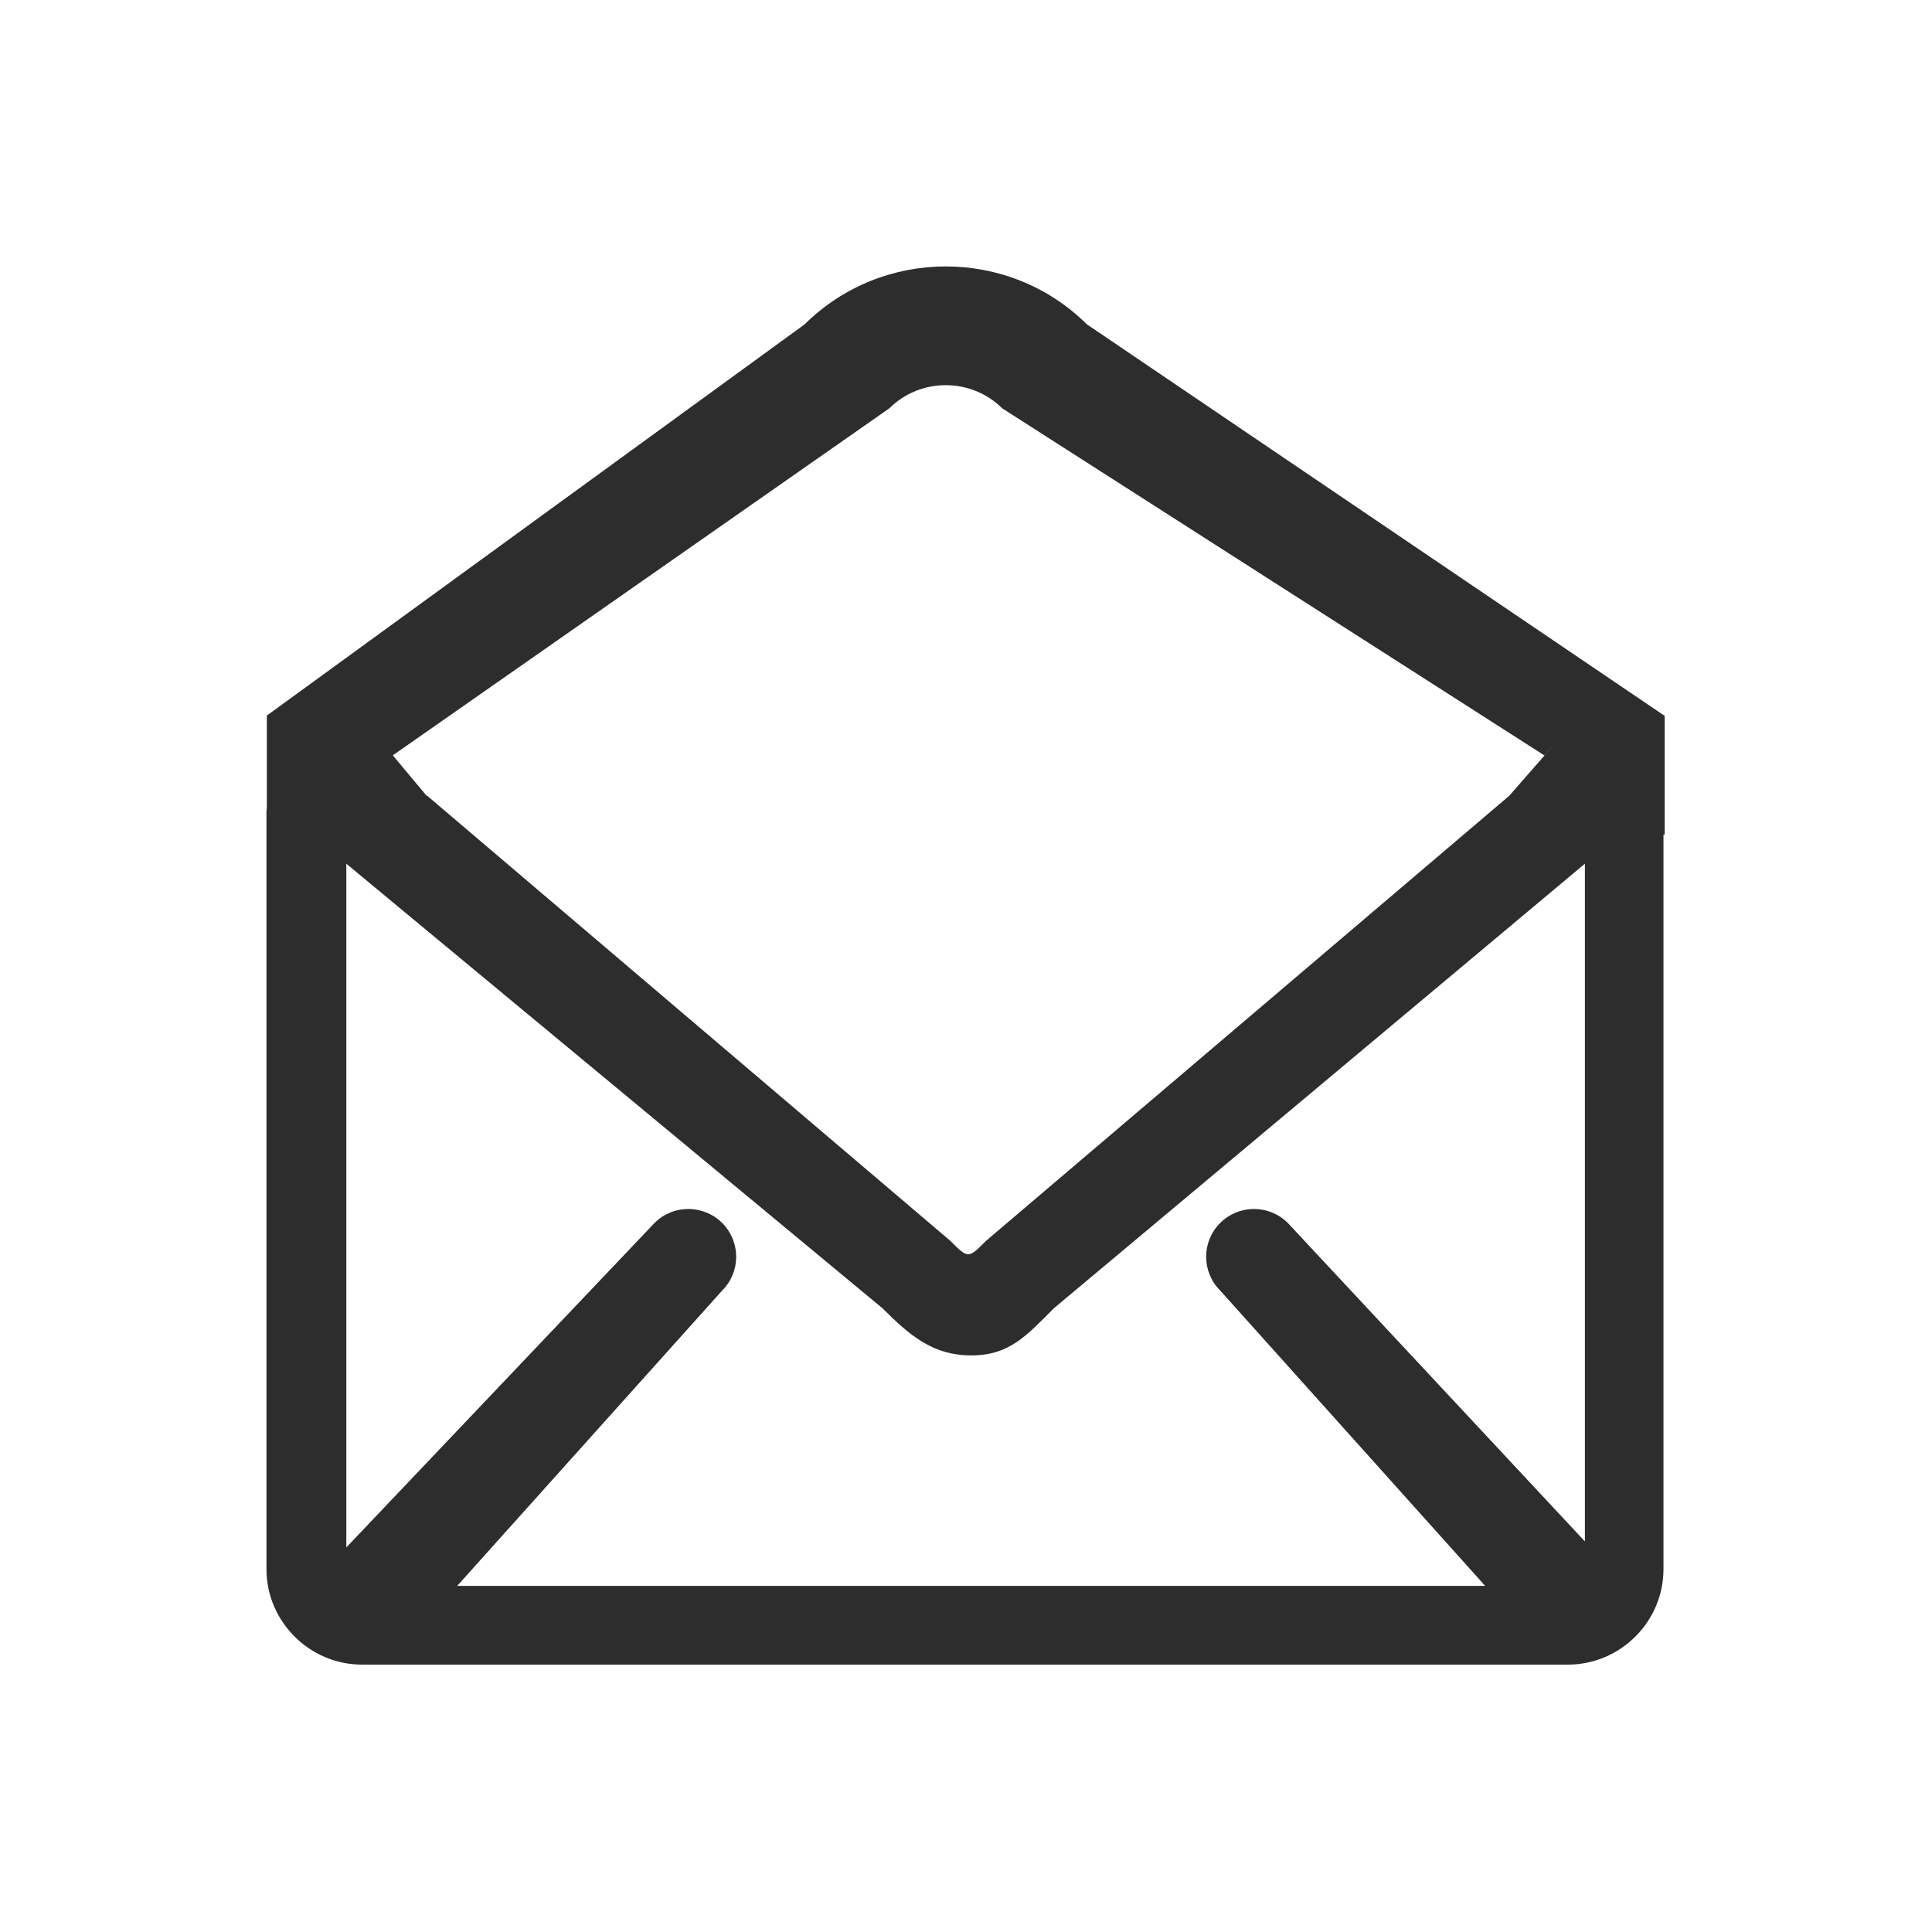  <svg class="icon" viewBox="0 0 1024 1024" version="1.1" xmlns="http://www.w3.org/2000/svg" p-id="26868" height="128" width="128"><path d="M881.682 442.346v389.291c0 27.851-22.822 50.649-50.708 50.649h-639.028c-27.896-0.001-50.718-22.801-50.718-50.65v-401.386c0-0.645 0.176-1.24 0.196-1.884v-48.95h-0.196l285.209-207.484c41.334-40.959 108.351-40.959 149.674 0l306.191 207.485v62.931h-0.621zM183.563 820.155l163.349-171.953c9.902-9.894 25.953-9.894 35.856 0 9.902 9.884 9.902 25.925 0 35.809l-140.444 156.548h544.847l-140.445-156.548c-9.923-9.884-9.923-25.925 0-35.809 9.901-9.894 25.943-9.894 35.845 0l157.458 168.787v-359.207l-281.529 235.692c-14.306 14.309-23.401 24.922-43.742 24.922-20.372 0-32.61-10.611-46.946-24.922l-284.249-235.682v362.363zM818.561 400.393l-287.349-183.957c-16.538-16.388-43.339-16.388-59.865 0l-263.216 183.957-4.689-5.736 22.673 27.123h0.324l277.239 235.877c9.51 9.505 9.468 9.496 18.955 0l277.298-235.877 24.942-28.525-6.314 7.139z" fill="#2D2D2D" p-id="26869"></path></svg>